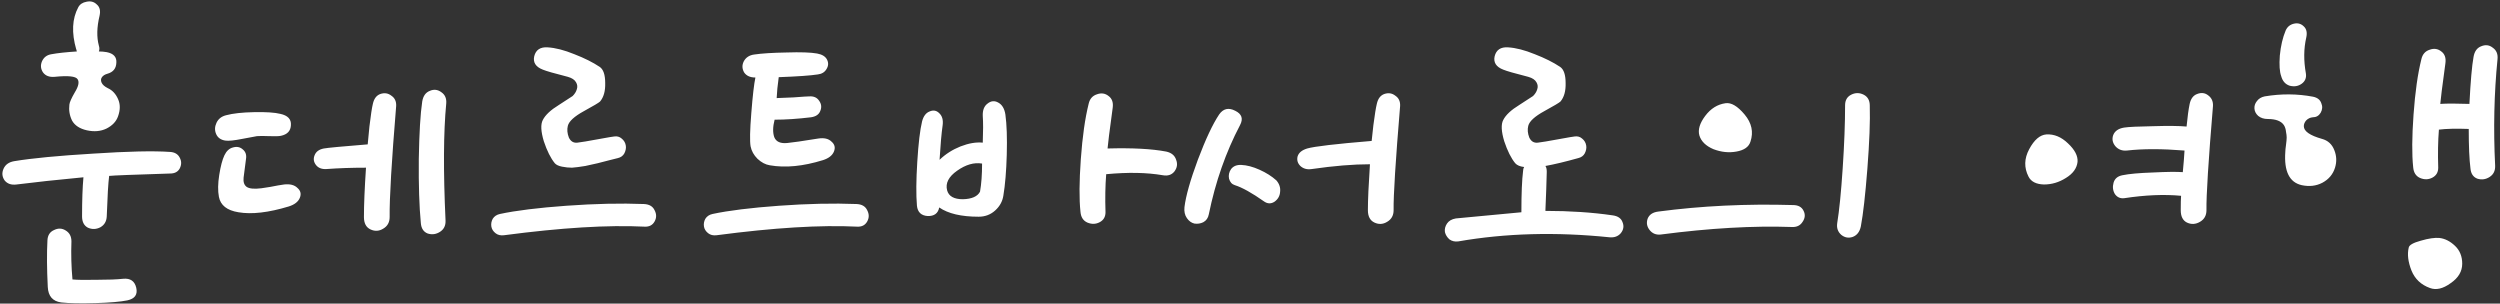 <svg width="700" height="85" viewBox="0 0 700 85" fill="none" xmlns="http://www.w3.org/2000/svg">
<rect x="0" y="0" width="700" height="85" fill="#333333" stroke="none"/>
<path d="M35.65 84.104C33.794 84.488 30.818 84.744 26.722 84.872C22.626 85 19.426 84.936 17.122 84.68C14.754 84.36 13.506 82.92 13.378 80.36C13.122 75.304 13.09 70.952 13.282 67.304C13.346 65.896 13.954 64.936 15.106 64.424C16.258 63.848 17.346 63.88 18.37 64.52C19.458 65.16 20.002 66.184 20.002 67.592C19.874 71.176 19.97 74.728 20.29 78.248C21.57 78.376 23.81 78.408 27.01 78.344C30.274 78.344 32.77 78.248 34.498 78.056C36.482 77.864 37.698 78.696 38.146 80.552C38.594 82.472 37.762 83.656 35.65 84.104ZM47.65 48.584C37.346 48.904 31.65 49.128 30.562 49.256C30.306 51.24 30.082 55.016 29.89 60.584C29.826 61.992 29.218 63.016 28.066 63.656C26.914 64.232 25.762 64.264 24.61 63.752C23.522 63.176 22.978 62.12 22.978 60.584C22.978 56.104 23.106 52.456 23.362 49.64C15.938 50.344 9.698 51.016 4.642 51.656C3.17 51.848 2.05 51.464 1.282 50.504C0.578 49.48 0.482 48.392 0.994 47.24C1.506 46.088 2.498 45.384 3.97 45.128C9.026 44.296 16.386 43.592 26.05 43.016C35.778 42.376 42.946 42.216 47.554 42.536C48.898 42.6 49.826 43.144 50.338 44.168C50.85 45.128 50.85 46.12 50.338 47.144C49.826 48.104 48.93 48.584 47.65 48.584ZM27.682 14.408C28.386 14.408 29.122 14.472 29.89 14.6C31.81 14.984 32.706 15.976 32.578 17.576C32.514 19.176 31.682 20.2 30.082 20.648C29.378 20.84 28.866 21.16 28.546 21.608C28.226 22.056 28.194 22.568 28.45 23.144C28.706 23.72 29.282 24.232 30.178 24.68C31.458 25.256 32.418 26.28 33.058 27.752C33.698 29.16 33.698 30.76 33.058 32.552C32.546 34.024 31.458 35.176 29.794 36.008C28.194 36.776 26.37 36.936 24.322 36.488C22.338 36.04 20.962 35.144 20.194 33.8C19.49 32.392 19.234 30.888 19.426 29.288C19.49 28.648 20.002 27.496 20.962 25.832C21.986 24.168 22.242 22.952 21.73 22.184C21.218 21.352 19.074 21.128 15.298 21.512C13.826 21.64 12.738 21.224 12.034 20.264C11.394 19.304 11.298 18.28 11.746 17.192C12.258 16.04 13.154 15.368 14.434 15.176C16.162 14.856 18.53 14.6 21.538 14.408C21.474 14.344 21.442 14.248 21.442 14.12C21.442 13.992 21.41 13.896 21.346 13.832C20.002 9.16 20.194 5.224 21.922 2.024C22.37 1.192 23.138 0.68 24.226 0.488C25.378 0.232 26.338 0.488 27.106 1.256C27.938 1.96 28.194 3.016 27.874 4.424C27.106 7.624 27.042 10.408 27.682 12.776C27.874 13.352 27.874 13.896 27.682 14.408ZM78.669 38.024C78.094 38.152 77.005 38.184 75.406 38.12C73.805 38.056 72.653 38.056 71.95 38.12C71.501 38.184 70.126 38.44 67.822 38.888C65.582 39.336 64.013 39.496 63.117 39.368C61.837 39.176 60.974 38.568 60.526 37.544C60.078 36.52 60.109 35.464 60.621 34.376C61.133 33.288 62.029 32.584 63.309 32.264C65.23 31.752 67.853 31.464 71.181 31.4C74.51 31.336 76.942 31.496 78.478 31.88C80.59 32.328 81.582 33.384 81.454 35.048C81.389 36.648 80.462 37.64 78.669 38.024ZM80.877 57.8C75.181 59.528 70.478 60.072 66.766 59.432C63.566 58.92 61.742 57.48 61.294 55.112C60.974 53.448 61.005 51.4 61.389 48.968C61.773 46.536 62.254 44.712 62.83 43.496C63.406 42.28 64.206 41.544 65.23 41.288C66.317 40.968 67.246 41.16 68.013 41.864C68.781 42.504 69.07 43.4 68.877 44.552C68.621 46.6 68.397 48.328 68.206 49.736C68.078 50.952 68.365 51.816 69.07 52.328C69.838 52.84 71.213 52.968 73.198 52.712C73.261 52.712 74.094 52.584 75.694 52.328C77.293 52.008 78.573 51.784 79.534 51.656C81.198 51.464 82.445 51.784 83.278 52.616C84.174 53.384 84.397 54.312 83.95 55.4C83.501 56.488 82.478 57.288 80.877 57.8ZM110.926 29.672C109.646 45.16 109.038 55.528 109.102 60.776C109.102 62.248 108.494 63.336 107.278 64.04C106.126 64.744 104.942 64.808 103.726 64.232C102.51 63.656 101.902 62.504 101.902 60.776C101.902 57.32 102.094 52.712 102.478 46.952C98.51 46.952 94.797 47.08 91.341 47.336C90.061 47.4 89.102 47.016 88.462 46.184C87.822 45.352 87.694 44.456 88.078 43.496C88.462 42.472 89.326 41.832 90.669 41.576C91.694 41.384 95.79 41 102.958 40.424C102.958 40.232 103.118 38.568 103.438 35.432C103.822 32.232 104.142 30.12 104.398 29.096C104.718 27.624 105.422 26.696 106.51 26.312C107.662 25.928 108.686 26.088 109.582 26.792C110.542 27.432 110.99 28.392 110.926 29.672ZM124.942 29C124.174 37 124.11 47.912 124.75 61.736C124.814 63.144 124.302 64.2 123.214 64.904C122.126 65.608 120.974 65.768 119.758 65.384C118.606 64.936 117.966 63.976 117.838 62.504C117.39 57.832 117.198 51.848 117.262 44.552C117.39 37.192 117.71 31.816 118.222 28.424C118.478 26.888 119.182 25.896 120.334 25.448C121.486 24.936 122.574 25.064 123.598 25.832C124.622 26.536 125.07 27.592 124.942 29ZM173.008 44.264L170.704 44.84C169.232 45.224 168.112 45.512 167.344 45.704C166.576 45.896 165.424 46.152 163.888 46.472C162.352 46.728 161.104 46.888 160.144 46.952C159.248 46.952 158.32 46.856 157.359 46.664C156.4 46.472 155.728 46.152 155.344 45.704C154.192 44.296 153.168 42.248 152.272 39.56C151.44 36.808 151.344 34.824 151.984 33.608C152.688 32.2 154.192 30.792 156.496 29.384C158.8 27.912 160.08 27.08 160.336 26.888C160.912 26.312 161.296 25.704 161.488 25.064C161.744 24.36 161.68 23.688 161.296 23.048C160.912 22.344 160.144 21.832 158.992 21.512C155.216 20.552 152.88 19.88 151.984 19.496C150 18.728 149.2 17.48 149.584 15.752C150.032 13.96 151.28 13.128 153.328 13.256C155.504 13.384 158 14.024 160.816 15.176C163.632 16.264 166 17.448 167.92 18.728C168.944 19.432 169.456 20.936 169.456 23.24C169.52 25.48 169.04 27.208 168.016 28.424C167.696 28.744 166.192 29.64 163.504 31.112C160.816 32.584 159.312 33.96 158.992 35.24C158.736 36.264 158.832 37.352 159.28 38.504C159.792 39.592 160.592 40.072 161.68 39.944C162.768 39.816 164.688 39.496 167.44 38.984C170.256 38.472 171.76 38.216 171.952 38.216C172.784 38.088 173.488 38.28 174.064 38.792C174.704 39.304 175.088 39.944 175.216 40.712C175.344 41.416 175.216 42.152 174.832 42.92C174.448 43.624 173.84 44.072 173.008 44.264ZM180.496 63.464C170.256 62.952 157.136 63.752 141.136 65.864C140.176 65.992 139.376 65.8 138.736 65.288C138.096 64.776 137.712 64.168 137.584 63.464C137.456 62.696 137.584 61.96 137.968 61.256C138.416 60.552 139.088 60.104 139.984 59.912C144.464 58.952 150.672 58.184 158.608 57.608C166.608 57.032 173.84 56.872 180.304 57.128C181.776 57.192 182.768 57.768 183.28 58.856C183.856 59.944 183.856 61 183.28 62.024C182.704 63.048 181.776 63.528 180.496 63.464ZM217.467 27.464C218.107 27.464 219.675 27.4 222.171 27.272C224.667 27.08 226.171 26.984 226.683 26.984C227.899 26.92 228.795 27.336 229.371 28.232C230.011 29.128 230.107 30.088 229.659 31.112C229.275 32.072 228.411 32.648 227.067 32.84C223.355 33.288 219.963 33.512 216.891 33.512C216.379 35.496 216.347 37.128 216.795 38.408C217.307 39.688 218.523 40.232 220.443 40.04C221.851 39.912 224.731 39.496 229.083 38.792C230.747 38.536 231.995 38.824 232.827 39.656C233.723 40.424 233.947 41.352 233.499 42.44C233.051 43.528 232.027 44.328 230.427 44.84C224.859 46.568 219.899 47.048 215.547 46.28C214.331 46.088 213.179 45.48 212.091 44.456C211.067 43.432 210.427 42.28 210.171 41C209.915 39.592 209.979 36.488 210.363 31.688C210.747 26.824 211.131 23.496 211.515 21.704C210.043 21.704 208.987 21.224 208.347 20.264C207.771 19.24 207.739 18.216 208.251 17.192C208.827 16.104 209.787 15.464 211.131 15.272C213.307 14.952 216.347 14.76 220.251 14.696C224.155 14.568 227.003 14.664 228.795 14.984C230.203 15.24 231.131 15.816 231.579 16.712C232.027 17.608 231.963 18.504 231.387 19.4C230.875 20.232 230.075 20.712 228.987 20.84C226.939 21.16 223.291 21.416 218.043 21.608C217.979 22.056 217.851 23.112 217.659 24.776C217.531 26.44 217.467 27.336 217.467 27.464ZM240.027 63.464C229.787 62.952 216.667 63.752 200.667 65.864C199.707 65.992 198.907 65.8 198.267 65.288C197.627 64.776 197.243 64.168 197.115 63.464C196.987 62.696 197.115 61.96 197.499 61.256C197.947 60.552 198.619 60.104 199.515 59.912C203.995 58.952 210.203 58.184 218.139 57.608C226.139 57.032 233.371 56.872 239.835 57.128C241.307 57.192 242.299 57.768 242.811 58.856C243.387 59.944 243.387 61 242.811 62.024C242.235 63.048 241.307 63.528 240.027 63.464ZM274.406 53.672C274.79 51.496 274.982 48.872 274.982 45.8C272.742 45.416 270.406 46.088 267.974 47.816C265.606 49.48 264.678 51.304 265.19 53.288C265.638 54.952 267.11 55.784 269.606 55.784C272.102 55.72 273.702 55.016 274.406 53.672ZM326.534 42.44C328.006 42.76 328.934 43.528 329.318 44.744C329.766 45.896 329.606 46.984 328.838 48.008C328.07 48.968 326.982 49.32 325.574 49.064C321.094 48.296 315.814 48.2 309.734 48.776C309.478 51.976 309.414 55.528 309.542 59.432C309.542 60.712 308.998 61.64 307.91 62.216C306.822 62.792 305.67 62.824 304.454 62.312C303.302 61.8 302.662 60.808 302.534 59.336C302.15 55.752 302.182 50.824 302.63 44.552C303.078 38.28 303.814 33.096 304.838 29C305.158 27.656 305.926 26.792 307.142 26.408C308.358 25.96 309.446 26.12 310.406 26.888C311.366 27.592 311.75 28.68 311.558 30.152C310.662 36.744 310.182 40.552 310.118 41.576C317.03 41.384 322.502 41.672 326.534 42.44ZM262.982 58.088C262.662 59.752 261.574 60.552 259.718 60.488C257.926 60.36 256.934 59.4 256.742 57.608C256.486 54.536 256.518 50.44 256.838 45.32C257.158 40.136 257.606 36.36 258.182 33.992C258.566 32.52 259.27 31.592 260.294 31.208C261.318 30.76 262.214 30.92 262.982 31.688C263.814 32.456 264.134 33.576 263.942 35.048C263.622 37.288 263.334 40.52 263.078 44.744C264.742 43.144 266.694 41.896 268.934 41C271.238 40.104 273.318 39.752 275.174 39.944C275.302 36.744 275.302 34.248 275.174 32.456C275.11 30.856 275.558 29.704 276.518 29C277.478 28.232 278.47 28.136 279.494 28.712C280.582 29.288 281.254 30.408 281.51 32.072C281.894 34.888 282.022 38.632 281.894 43.304C281.766 47.912 281.446 51.752 280.934 54.824C280.678 56.424 279.91 57.8 278.63 58.952C277.35 60.104 275.814 60.68 274.022 60.68C269.158 60.68 265.478 59.816 262.982 58.088ZM354.018 56.456C350.562 54.024 347.81 52.488 345.762 51.848C344.93 51.592 344.386 50.984 344.13 50.024C343.938 49.064 344.13 48.168 344.706 47.336C345.346 46.504 346.306 46.12 347.586 46.184C349.122 46.248 350.818 46.696 352.674 47.528C354.53 48.36 356.098 49.352 357.378 50.504C358.21 51.464 358.562 52.52 358.434 53.672C358.37 54.824 357.858 55.752 356.898 56.456C355.938 57.096 354.978 57.096 354.018 56.456ZM347.202 35.048C343.234 42.6 340.322 50.92 338.466 60.008C338.274 61.032 337.762 61.768 336.93 62.216C336.162 62.6 335.33 62.728 334.434 62.6C333.602 62.408 332.898 61.896 332.322 61.064C331.746 60.232 331.522 59.208 331.65 57.992C332.034 54.856 333.282 50.44 335.394 44.744C337.57 38.984 339.554 34.76 341.346 32.072C342.498 30.408 344.002 30.056 345.858 31.016C347.714 31.912 348.162 33.256 347.202 35.048ZM392.034 29.672C390.754 45.032 390.146 54.76 390.21 58.856C390.21 60.328 389.602 61.416 388.386 62.12C387.234 62.824 386.05 62.888 384.834 62.312C383.618 61.736 383.01 60.584 383.01 58.856C383.01 56.04 383.202 51.752 383.586 45.992C378.914 45.992 373.474 46.44 367.266 47.336C365.986 47.528 364.93 47.24 364.098 46.472C363.33 45.704 363.074 44.808 363.33 43.784C363.65 42.76 364.546 42.024 366.018 41.576C368.002 41 374.018 40.296 384.066 39.464L384.546 35.048C384.93 32.104 385.25 30.12 385.506 29.096C385.826 27.624 386.53 26.696 387.618 26.312C388.77 25.928 389.794 26.088 390.69 26.792C391.65 27.432 392.098 28.392 392.034 29.672ZM426.757 46.76C425.605 46.632 424.773 46.28 424.261 45.704C423.109 44.296 422.085 42.248 421.189 39.56C420.357 36.808 420.261 34.824 420.901 33.608C421.605 32.2 423.109 30.792 425.413 29.384C427.717 27.912 428.997 27.08 429.253 26.888C429.829 26.312 430.213 25.704 430.405 25.064C430.661 24.36 430.597 23.688 430.213 23.048C429.829 22.344 429.061 21.832 427.909 21.512C424.133 20.552 421.797 19.88 420.901 19.496C418.917 18.728 418.117 17.48 418.501 15.752C418.949 13.96 420.197 13.128 422.245 13.256C424.421 13.384 426.917 14.024 429.733 15.176C432.549 16.264 434.917 17.448 436.837 18.728C437.861 19.432 438.373 20.936 438.373 23.24C438.437 25.48 437.957 27.208 436.933 28.424C436.613 28.744 435.109 29.64 432.421 31.112C429.733 32.584 428.229 33.96 427.909 35.24C427.653 36.264 427.749 37.352 428.197 38.504C428.709 39.592 429.509 40.072 430.597 39.944C431.685 39.816 433.605 39.496 436.357 38.984C439.173 38.472 440.677 38.216 440.869 38.216C441.701 38.088 442.405 38.28 442.981 38.792C443.621 39.304 444.005 39.944 444.133 40.712C444.261 41.416 444.133 42.152 443.749 42.92C443.365 43.624 442.757 44.072 441.925 44.264C438.277 45.288 435.205 46.024 432.709 46.472C432.965 46.792 433.093 47.336 433.093 48.104C433.029 51.048 432.901 54.696 432.709 59.048C439.557 59.048 445.829 59.464 451.525 60.296C452.997 60.488 453.925 61.128 454.309 62.216C454.757 63.304 454.597 64.328 453.829 65.288C453.061 66.184 452.005 66.568 450.661 66.44C435.685 64.904 421.573 65.288 408.325 67.592C407.365 67.72 406.533 67.528 405.829 67.016C405.189 66.44 404.773 65.768 404.581 65C404.453 64.168 404.645 63.368 405.157 62.6C405.669 61.832 406.501 61.352 407.653 61.16C408.165 61.096 414.277 60.52 425.989 59.432C425.989 54.184 426.149 50.312 426.469 47.816C426.469 47.432 426.565 47.08 426.757 46.76ZM490.129 39.656C489.681 41.128 488.369 42.056 486.193 42.44C484.081 42.824 481.937 42.6 479.761 41.768C477.649 40.872 476.337 39.592 475.825 37.928C475.377 36.328 475.921 34.504 477.457 32.456C478.993 30.408 480.881 29.224 483.121 28.904C484.721 28.648 486.513 29.704 488.497 32.072C490.481 34.44 491.025 36.968 490.129 39.656ZM521.041 63.368C520.721 64.904 519.953 65.896 518.737 66.344C517.585 66.728 516.529 66.536 515.569 65.768C514.609 64.936 514.225 63.848 514.417 62.504C514.993 58.984 515.505 53.864 515.953 47.144C516.401 40.424 516.625 34.536 516.625 29.48C516.625 28.072 517.201 27.08 518.353 26.504C519.505 25.928 520.657 25.928 521.809 26.504C522.961 27.08 523.537 28.104 523.537 29.576C523.665 33.928 523.441 39.816 522.865 47.24C522.289 54.6 521.681 59.976 521.041 63.368ZM502.033 57.416C503.505 57.416 504.497 57.96 505.009 59.048C505.521 60.072 505.425 61.096 504.721 62.12C504.081 63.144 503.089 63.624 501.745 63.56C490.929 63.176 478.673 63.88 464.977 65.672C463.697 65.8 462.673 65.384 461.905 64.424C461.137 63.464 460.945 62.408 461.329 61.256C461.777 60.104 462.769 59.432 464.305 59.24C476.401 57.64 488.977 57.032 502.033 57.416ZM581.713 45.32C581.521 47.112 580.433 48.616 578.449 49.832C576.529 51.048 574.481 51.656 572.305 51.656C570.129 51.592 568.689 50.856 567.985 49.448C566.705 46.952 566.769 44.392 568.177 41.768C569.585 39.144 571.185 37.768 572.977 37.64C575.153 37.512 577.169 38.344 579.025 40.136C580.945 41.928 581.841 43.656 581.713 45.32ZM594.769 55.496C593.681 55.624 592.817 55.24 592.177 54.344C591.601 53.384 591.473 52.328 591.793 51.176C592.113 50.024 592.945 49.32 594.289 49.064C596.145 48.68 598.993 48.424 602.833 48.296C606.673 48.104 609.457 48.072 611.185 48.2C611.249 47.496 611.345 46.408 611.473 44.936C611.601 43.4 611.665 42.472 611.665 42.152C605.329 41.64 599.953 41.64 595.537 42.152C594.193 42.28 593.105 41.864 592.273 40.904C591.505 39.944 591.313 38.92 591.697 37.832C592.145 36.68 593.169 35.976 594.769 35.72C596.049 35.528 598.737 35.4 602.833 35.336C606.993 35.208 610.129 35.24 612.241 35.432C612.497 32.744 612.785 30.632 613.105 29.096C613.425 27.624 614.129 26.696 615.217 26.312C616.369 25.864 617.393 25.992 618.289 26.696C619.249 27.4 619.697 28.392 619.633 29.672C618.353 45.032 617.745 54.76 617.809 58.856C617.809 60.328 617.201 61.416 615.985 62.12C614.769 62.824 613.553 62.888 612.337 62.312C611.185 61.736 610.609 60.584 610.609 58.856C610.609 56.872 610.641 55.528 610.705 54.824C605.969 54.376 600.657 54.6 594.769 55.496ZM689.422 73.832C689.422 76.008 688.334 77.832 686.158 79.304C684.046 80.84 682.126 81.288 680.398 80.648C677.902 79.752 676.174 78.12 675.214 75.752C674.254 73.32 673.998 71.176 674.446 69.32C674.574 68.616 675.694 67.976 677.806 67.4C679.982 66.76 681.742 66.504 683.086 66.632C684.622 66.824 686.062 67.56 687.406 68.84C688.75 70.12 689.422 71.784 689.422 73.832ZM691.438 29.096C691.758 22.76 692.142 18.376 692.59 15.944C692.846 14.408 693.55 13.416 694.702 12.968C695.918 12.456 697.006 12.584 697.966 13.352C698.99 14.056 699.438 15.112 699.31 16.52C698.35 26.12 698.126 36.072 698.638 46.376C698.702 47.784 698.19 48.84 697.102 49.544C696.014 50.248 694.862 50.408 693.646 50.024C692.494 49.576 691.854 48.616 691.726 47.144C691.406 44.648 691.246 40.968 691.246 36.104C687.726 35.976 684.942 36.04 682.894 36.296C682.638 39.496 682.574 43.048 682.702 46.952C682.702 48.232 682.158 49.16 681.07 49.736C679.982 50.312 678.83 50.344 677.614 49.832C676.462 49.32 675.822 48.328 675.694 46.856C675.31 43.272 675.342 38.344 675.79 32.072C676.238 25.8 676.974 20.616 677.998 16.52C678.318 15.176 679.086 14.312 680.302 13.928C681.518 13.48 682.606 13.64 683.566 14.408C684.526 15.112 684.91 16.2 684.718 17.672C683.822 24.264 683.342 28.072 683.278 29.096C685.07 28.968 687.79 28.968 691.438 29.096ZM645.646 20.552C645.838 21.768 645.454 22.728 644.494 23.432C643.534 24.136 642.414 24.328 641.134 24.008C639.918 23.624 639.118 22.728 638.734 21.32C638.286 20.104 638.158 18.184 638.35 15.56C638.606 12.872 639.15 10.536 639.982 8.552C640.43 7.528 641.198 6.888 642.286 6.632C643.374 6.376 644.302 6.632 645.07 7.4C645.838 8.104 646.062 9.16 645.742 10.568C645.038 13.64 645.006 16.968 645.646 20.552ZM653.806 46.952C653.23 48.808 652.046 50.216 650.254 51.176C648.526 52.072 646.606 52.296 644.494 51.848C641.038 51.08 639.502 47.976 639.886 42.536C639.886 42.152 639.95 41.512 640.078 40.616C640.206 39.656 640.27 38.952 640.27 38.504C640.27 38.056 640.206 37.512 640.078 36.872C640.014 36.168 639.822 35.56 639.502 35.048C638.734 33.896 637.23 33.32 634.99 33.32C633.902 33.32 633.006 33.032 632.302 32.456C631.662 31.88 631.31 31.208 631.246 30.44C631.182 29.672 631.406 28.968 631.918 28.328C632.43 27.624 633.166 27.176 634.126 26.984C638.734 26.216 643.246 26.248 647.662 27.08C648.878 27.336 649.646 27.944 649.966 28.904C650.35 29.8 650.286 30.696 649.774 31.592C649.262 32.424 648.526 32.84 647.566 32.84C646.862 32.904 646.254 33.192 645.742 33.704C645.294 34.216 645.07 34.76 645.07 35.336C645.07 36.744 646.766 37.928 650.158 38.888C651.822 39.336 652.974 40.392 653.614 42.056C654.254 43.656 654.318 45.288 653.806 46.952Z" fill="white"/>
</svg>
